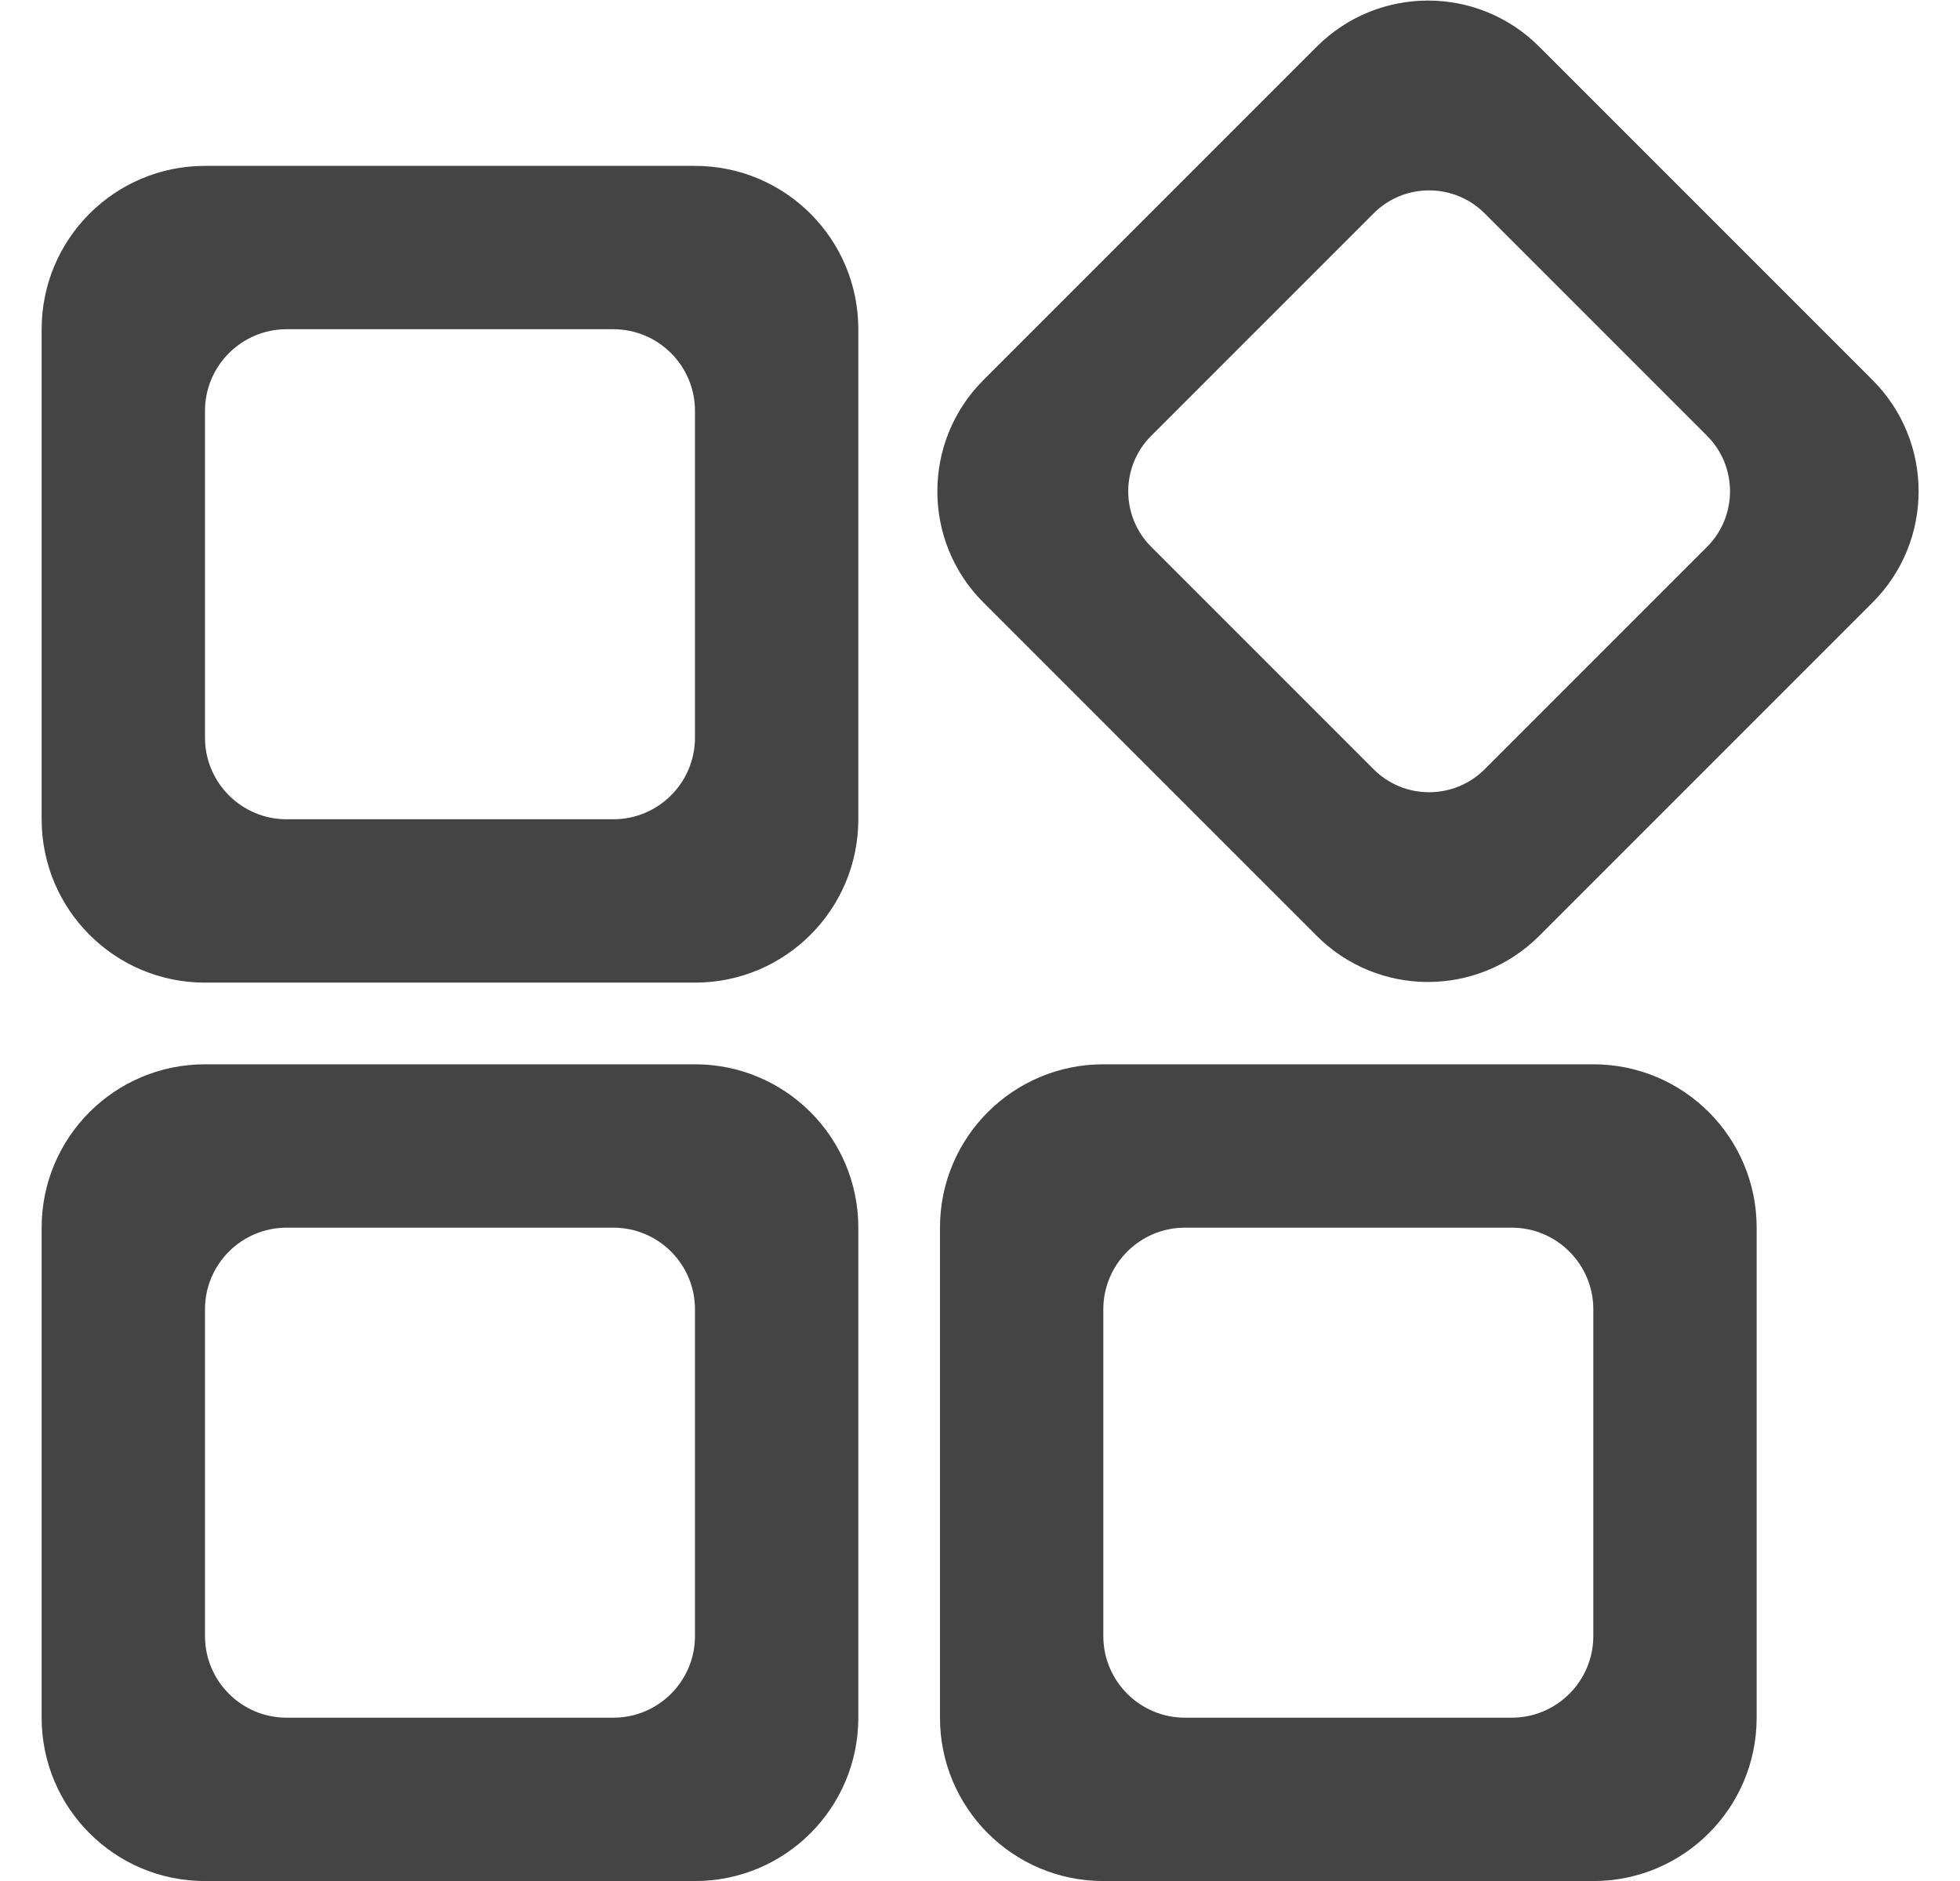 <svg xmlns="http://www.w3.org/2000/svg" xmlns:xlink="http://www.w3.org/1999/xlink" preserveAspectRatio="xMidYMid" width="24" height="23.031" viewBox="0 0 24 23.031">
  <defs>
    <style>
      .cls-1 {
        fill: #444;
        fill-rule: evenodd;
      }
    </style>
  </defs>
  <path d="M22.420,7.376 L18.337,11.459 C17.585,12.211 16.366,12.211 15.614,11.459 L11.531,7.376 C10.780,6.625 10.780,5.406 11.531,4.654 L15.614,0.571 C16.366,-0.181 17.585,-0.181 18.337,0.571 L22.420,4.654 C23.171,5.406 23.171,6.625 22.420,7.376 ZM20.392,5.335 L17.670,2.613 C17.294,2.237 16.684,2.237 16.309,2.613 L13.587,5.335 C13.211,5.711 13.211,6.320 13.587,6.696 L16.309,9.418 C16.684,9.794 17.294,9.794 17.670,9.418 L20.392,6.696 C20.768,6.320 20.768,5.711 20.392,5.335 ZM8.000,23.031 L2.000,23.031 C0.895,23.031 0.000,22.136 0.000,21.031 L0.000,15.031 C0.000,13.926 0.895,13.031 2.000,13.031 L8.000,13.031 C9.105,13.031 10.000,13.926 10.000,15.031 L10.000,21.031 C10.000,22.136 9.105,23.031 8.000,23.031 ZM8.000,16.031 C8.000,15.479 7.552,15.031 7.000,15.031 L3.000,15.031 C2.448,15.031 2.000,15.479 2.000,16.031 L2.000,20.031 C2.000,20.583 2.448,21.031 3.000,21.031 L7.000,21.031 C7.552,21.031 8.000,20.583 8.000,20.031 L8.000,16.031 ZM8.000,12.031 L2.000,12.031 C0.895,12.031 0.000,11.136 0.000,10.031 L0.000,4.031 C0.000,2.926 0.895,2.031 2.000,2.031 L8.000,2.031 C9.105,2.031 10.000,2.926 10.000,4.031 L10.000,10.031 C10.000,11.136 9.105,12.031 8.000,12.031 ZM8.000,5.031 C8.000,4.479 7.552,4.031 7.000,4.031 L3.000,4.031 C2.448,4.031 2.000,4.479 2.000,5.031 L2.000,9.031 C2.000,9.583 2.448,10.031 3.000,10.031 L7.000,10.031 C7.552,10.031 8.000,9.583 8.000,9.031 L8.000,5.031 ZM13.000,13.031 L19.000,13.031 C20.105,13.031 21.000,13.926 21.000,15.031 L21.000,21.031 C21.000,22.136 20.105,23.031 19.000,23.031 L13.000,23.031 C11.895,23.031 11.000,22.136 11.000,21.031 L11.000,15.031 C11.000,13.926 11.895,13.031 13.000,13.031 ZM13.000,20.031 C13.000,20.583 13.448,21.031 14.000,21.031 L18.000,21.031 C18.552,21.031 19.000,20.583 19.000,20.031 L19.000,16.031 C19.000,15.479 18.552,15.031 18.000,15.031 L14.000,15.031 C13.448,15.031 13.000,15.479 13.000,16.031 L13.000,20.031 Z" transform="translate(0.51)" class="cls-1"/>
</svg>
